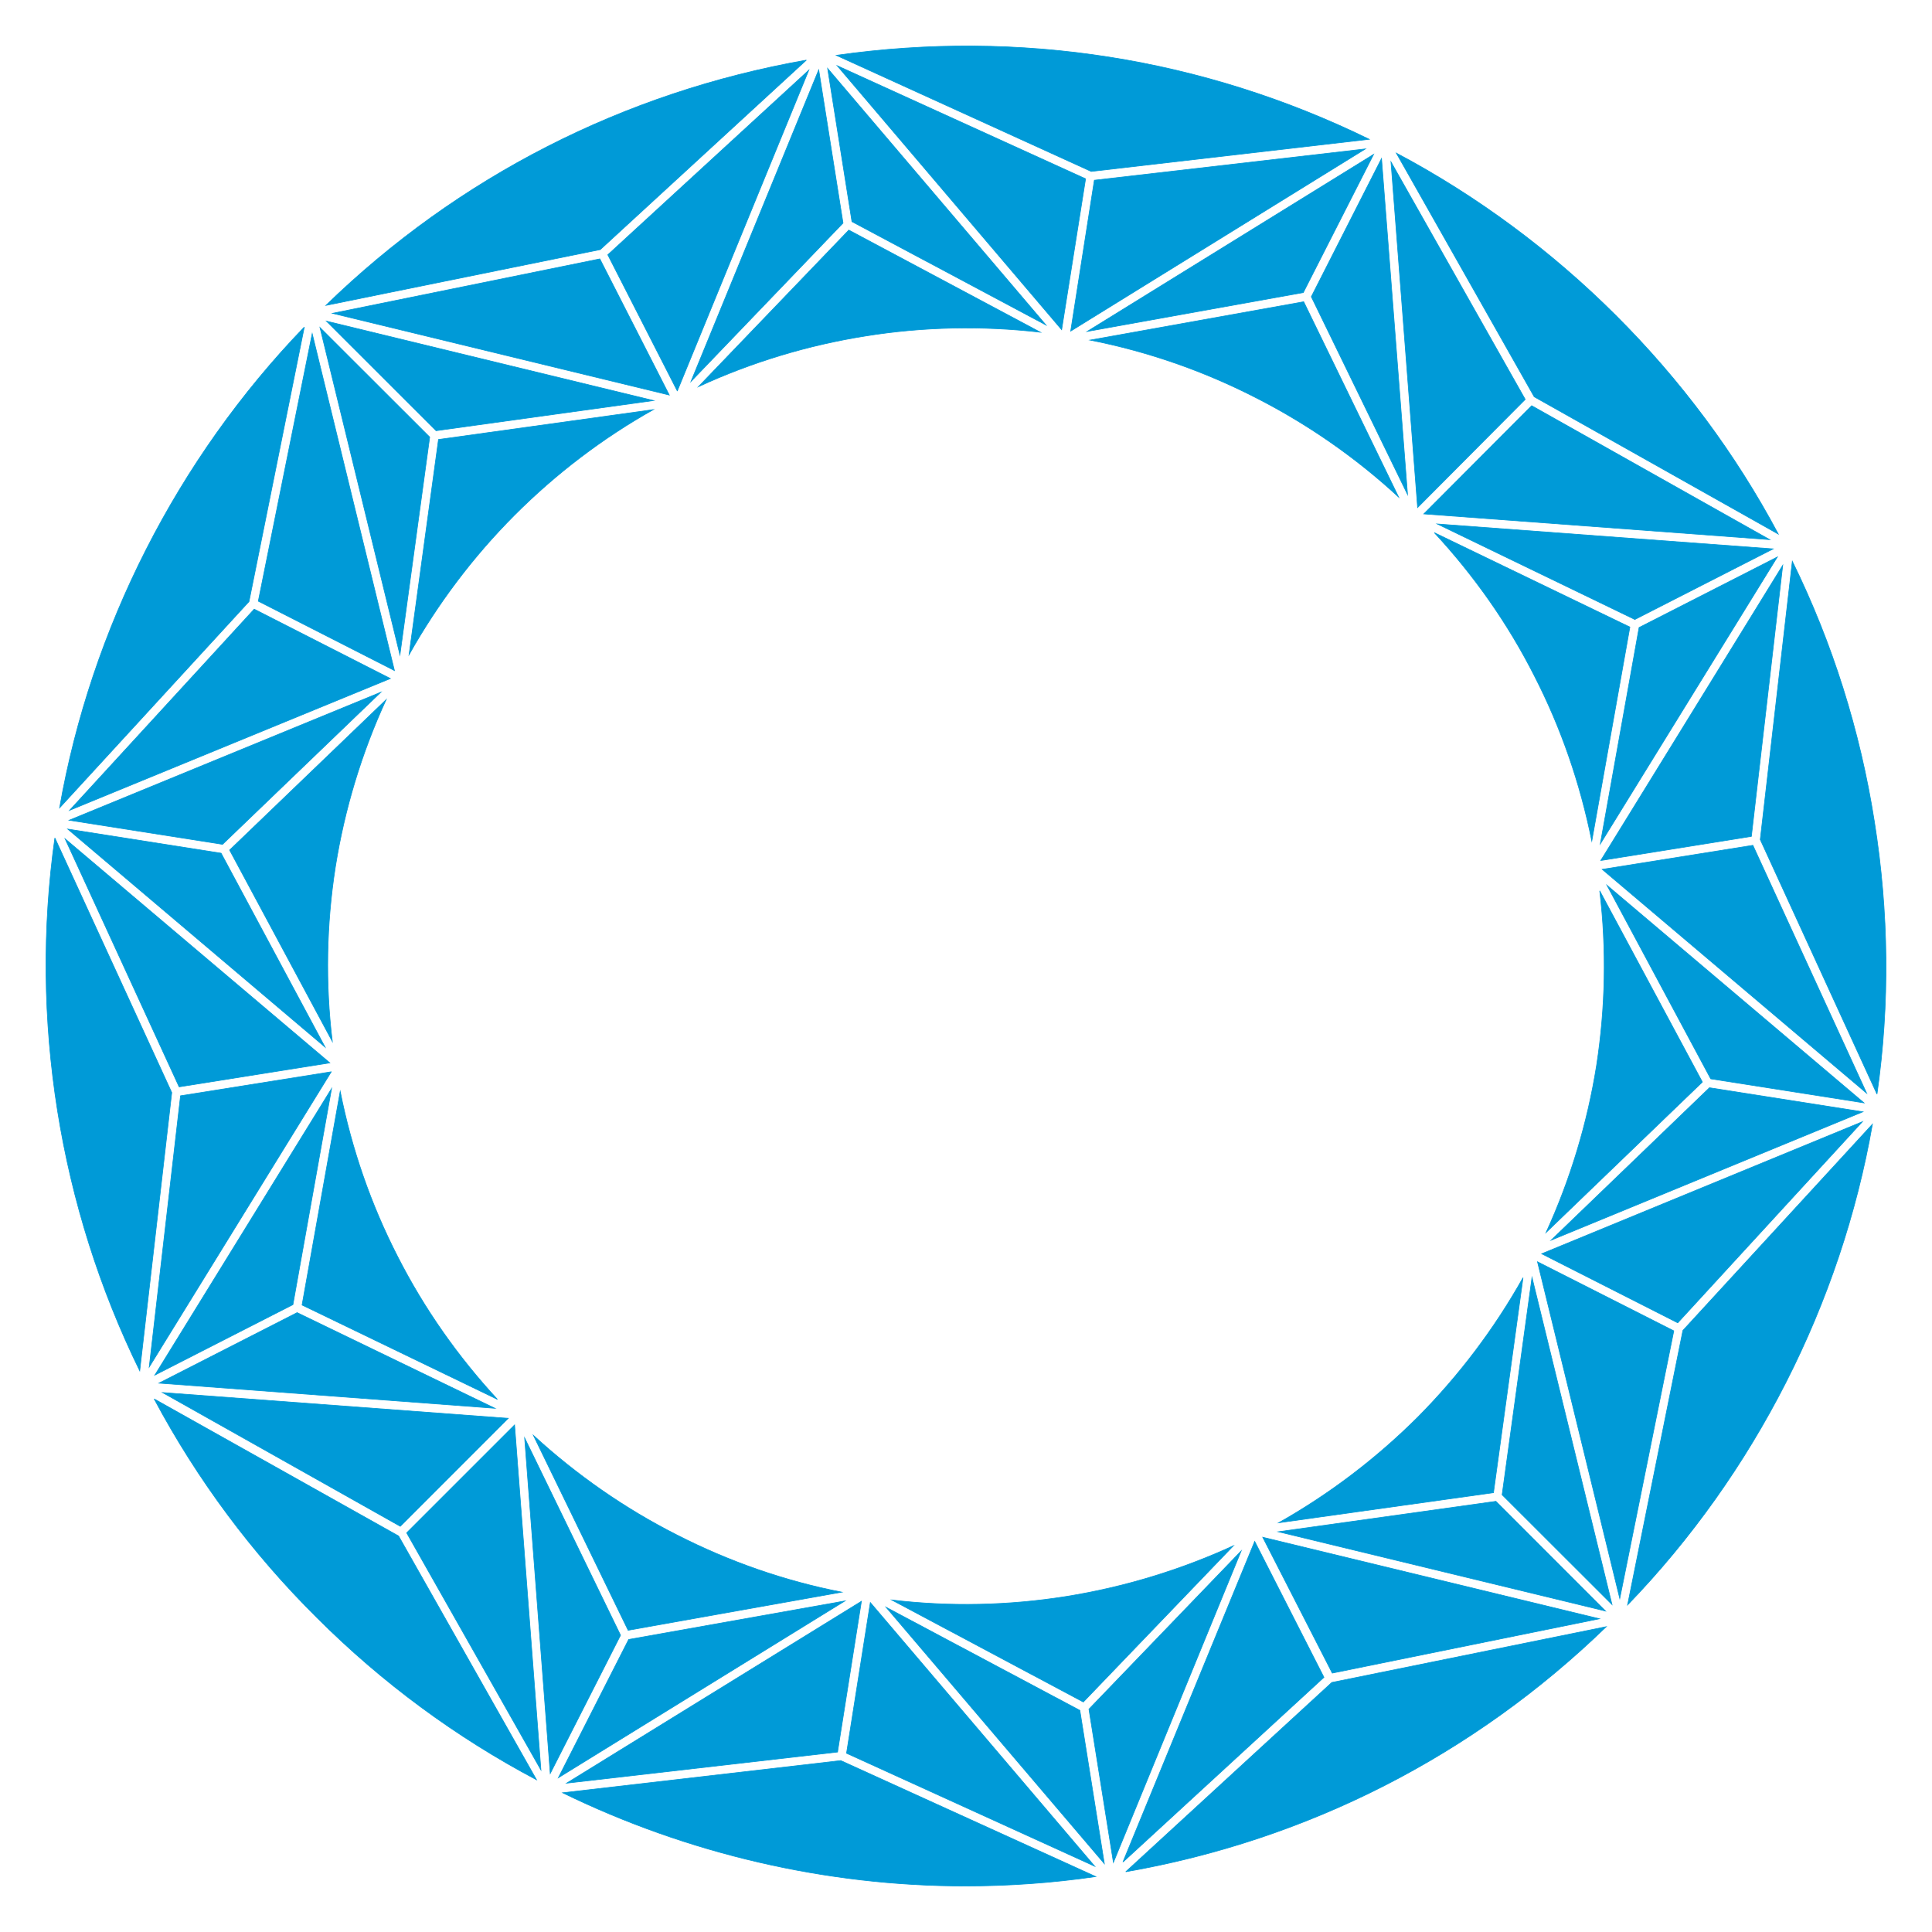 <?xml version="1.0" encoding="utf-8"?>
<!-- Generator: Adobe Illustrator 19.0.0, SVG Export Plug-In . SVG Version: 6.00 Build 0)  -->
<svg version="1.1" id="Layer_1" xmlns="http://www.w3.org/2000/svg" xmlns:xlink="http://www.w3.org/1999/xlink" x="0px" y="0px"
	 viewBox="-223.755 596 210 210" enable-background="new -223.755 596 210 210" xml:space="preserve">
<g>
	<path fill="#009AD7" stroke="#009AD7" stroke-width="0.07" stroke-miterlimit="10" d="M-206.998,748.055l26.568,14.901
		l14.994,26.499c-8.762-4.634-16.792-10.554-23.86-17.614C-196.376,764.825-202.337,756.797-206.998,748.055"/>
	<polygon fill="#009AD7" stroke="#009AD7" stroke-width="0.07" stroke-miterlimit="10" points="-167.822,750.884 -164.959,788.388 
		-179.554,762.612 	"/>
	<polygon fill="#009AD7" stroke="#009AD7" stroke-width="0.07" stroke-miterlimit="10" points="-166.73,752.294 -156.304,773.743 
		-163.947,788.773 	"/>
	<path fill="#009AD7" stroke="#009AD7" stroke-width="0.07" stroke-miterlimit="10" d="M-155.481,773.202l-10.294-21.183
		c4.67,4.282,9.901,7.941,15.585,10.817c5.69,2.907,11.71,5.009,17.923,6.223l-23.207,4.144h-0.007V773.202z"/>
	<polygon fill="#009AD7" stroke="#009AD7" stroke-width="0.07" stroke-miterlimit="10" points="-131.915,770.015 -163.064,789.233 
		-155.422,774.203 	"/>
	<polygon fill="#009AD7" stroke="#009AD7" stroke-width="0.07" stroke-miterlimit="10" points="-130.123,770.052 -132.696,786.304 
		-132.71,786.438 -162.169,789.823 	"/>
	<path fill="#009AD7" stroke="#009AD7" stroke-width="0.07" stroke-miterlimit="10" d="M-104.649,799.979
		c-4.731,0.688-9.487,1.021-14.202,1.021c-15.076,0-30.159-3.505-43.748-10.133l30.23-3.499L-104.649,799.979z"/>
	<polygon fill="#009AD7" stroke="#009AD7" stroke-width="0.07" stroke-miterlimit="10" points="-129.154,770.187 -104.761,798.857 
		-131.741,786.572 	"/>
	<polygon fill="#009AD7" stroke="#009AD7" stroke-width="0.07" stroke-miterlimit="10" points="-103.718,798.573 -127.444,770.698 
		-106.379,781.91 	"/>
	<path fill="#009AD7" stroke="#009AD7" stroke-width="0.07" stroke-miterlimit="10" d="M-107.842,769.525
		c6.303-1.014,12.393-2.872,18.149-5.506L-106.003,781l-20.819-11.09C-120.512,770.663-114.122,770.523-107.842,769.525"/>
	<polygon fill="#009AD7" stroke="#009AD7" stroke-width="0.07" stroke-miterlimit="10" points="-88.845,764.58 -102.733,798.439 
		-105.393,781.775 	"/>
	<polygon fill="#009AD7" stroke="#009AD7" stroke-width="0.07" stroke-miterlimit="10" points="-79.849,778.313 -79.849,778.318 
		-101.653,798.36 -101.684,798.36 -87.374,763.544 	"/>
	<path fill="#009AD7" stroke="#009AD7" stroke-width="0.07" stroke-miterlimit="10" d="M-101.393,799.454l22.405-20.581h0.009
		l29.822-6.062C-63.578,786.793-81.582,795.997-101.393,799.454"/>
	<polygon fill="#009AD7" stroke="#009AD7" stroke-width="0.07" stroke-miterlimit="10" points="-49.909,771.953 -78.943,777.859 
		-86.501,763.092 	"/>
	<polygon fill="#009AD7" stroke="#009AD7" stroke-width="0.07" stroke-miterlimit="10" points="-49.238,771.114 -84.811,762.494 
		-61.159,759.187 	"/>
	<path fill="#009AD7" stroke="#009AD7" stroke-width="0.07" stroke-miterlimit="10" d="M-58.208,734.88l-3.212,23.369l-23.348,3.27
		c5.548-3.134,10.602-6.981,15.115-11.475C-65.166,745.518-61.328,740.44-58.208,734.88"/>
	<polygon fill="#009AD7" stroke="#009AD7" stroke-width="0.07" stroke-miterlimit="10" points="-57.233,734.852 -48.538,770.407 
		-60.481,758.477 	"/>
	<polygon fill="#009AD7" stroke="#009AD7" stroke-width="0.07" stroke-miterlimit="10" points="-41.821,740.658 -47.693,769.746 
		-56.637,733.15 	"/>
	<path fill="#009AD7" stroke="#009AD7" stroke-width="0.07" stroke-miterlimit="10" d="M-40.831,740.615l20.6-22.419
		c-3.419,19.506-12.795,37.946-26.612,52.253L-40.831,740.615z"/>
	<polygon fill="#009AD7" stroke="#009AD7" stroke-width="0.07" stroke-miterlimit="10" points="-21.324,717.927 -41.392,739.785 
		-56.182,732.28 	"/>
	<polygon fill="#009AD7" stroke="#009AD7" stroke-width="0.07" stroke-miterlimit="10" points="-21.272,716.849 -55.154,730.801 
		-37.944,714.232 	"/>
	<path fill="#009AD7" stroke="#009AD7" stroke-width="0.07" stroke-miterlimit="10" d="M-49.872,692.827l11.156,20.779l-0.015,0.025
		l-16.968,16.332c2.636-5.778,4.486-11.875,5.485-18.156C-49.247,705.533-49.114,699.174-49.872,692.827"/>
	<polygon fill="#009AD7" stroke="#009AD7" stroke-width="0.07" stroke-miterlimit="10" points="-21.142,715.88 -37.8,713.265 
		-37.806,713.265 -49.085,692.223 	"/>
	<polygon fill="#009AD7" stroke="#009AD7" stroke-width="0.07" stroke-miterlimit="10" points="-20.859,714.829 -49.603,690.495 
		-33.224,687.88 	"/>
	<path fill="#009AD7" stroke="#009AD7" stroke-width="0.07" stroke-miterlimit="10" d="M-19.734,714.926l-12.688-27.666l3.484-30.25
		c4.364,8.904,7.366,18.414,8.917,28.277C-18.447,695.144-18.33,705.104-19.734,714.926"/>
	<polygon fill="#009AD7" stroke="#009AD7" stroke-width="0.07" stroke-miterlimit="10" points="-49.758,689.527 -49.567,689.222 
		-41.762,676.565 -29.98,657.446 -33.388,686.912 -49.521,689.498 	"/>
	<polygon fill="#009AD7" stroke="#009AD7" stroke-width="0.07" stroke-miterlimit="10" points="-30.562,656.54 -30.804,656.925 
		-49.807,687.728 -45.594,664.208 	"/>
	<path fill="#009AD7" stroke="#009AD7" stroke-width="0.07" stroke-miterlimit="10" d="M-67.85,653.899l21.256,10.26l-4.139,23.252
		c-1.262-6.255-3.329-12.273-6.238-17.943C-59.838,663.801-63.514,658.575-67.85,653.899"/>
	<polygon fill="#009AD7" stroke="#009AD7" stroke-width="0.07" stroke-miterlimit="10" points="-31.024,655.662 -46.055,663.335 
		-67.532,652.952 	"/>
	<polygon fill="#009AD7" stroke="#009AD7" stroke-width="0.07" stroke-miterlimit="10" points="-31.393,654.657 -68.992,651.86 
		-57.268,640.098 	"/>
	<path fill="#009AD7" stroke="#009AD7" stroke-width="0.07" stroke-miterlimit="10" d="M-71.98,612.639
		c17.592,9.334,32.214,23.94,41.518,41.414l-26.529-14.923L-71.98,612.639z"/>
	<polygon fill="#009AD7" stroke="#009AD7" stroke-width="0.07" stroke-miterlimit="10" points="-57.972,639.415 -69.668,651.167 
		-72.562,613.594 -57.972,639.407 	"/>
	<polygon fill="#009AD7" stroke="#009AD7" stroke-width="0.07" stroke-miterlimit="10" points="-70.761,649.747 -81.222,628.253 
		-73.589,613.229 	"/>
	<path fill="#009AD7" stroke="#009AD7" stroke-width="0.07" stroke-miterlimit="10" d="M-71.731,650.03
		c-4.67-4.312-9.902-7.95-15.586-10.839c-5.7-2.909-11.717-4.993-17.948-6.225l23.215-4.168L-71.731,650.03z"/>
	<polygon fill="#009AD7" stroke="#009AD7" stroke-width="0.07" stroke-miterlimit="10" points="-74.449,612.778 -82.092,627.8 
		-105.584,632.027 	"/>
	<polygon fill="#009AD7" stroke="#009AD7" stroke-width="0.07" stroke-miterlimit="10" points="-75.344,612.186 -107.375,631.99 
		-104.804,615.589 	"/>
	<path fill="#009AD7" stroke="#009AD7" stroke-width="0.07" stroke-miterlimit="10" d="M-132.855,602.013
		c19.919-2.835,39.883,0.304,57.925,9.125l-30.215,3.497L-132.855,602.013z"/>
	<polygon fill="#009AD7" stroke="#009AD7" stroke-width="0.07" stroke-miterlimit="10" points="-105.756,615.434 -108.359,631.836 
		-132.756,603.142 	"/>
	<polygon fill="#009AD7" stroke="#009AD7" stroke-width="0.07" stroke-miterlimit="10" points="-110.064,631.328 -131.152,620.091 
		-133.796,603.436 	"/>
	<path fill="#009AD7" stroke="#009AD7" stroke-width="0.07" stroke-miterlimit="10" d="M-131.493,621.008l20.826,11.105
		c-6.327-0.73-12.724-0.601-18.998,0.408c-6.309,0.999-12.409,2.853-18.173,5.509L-131.493,621.008z"/>
	<polygon fill="#009AD7" stroke="#009AD7" stroke-width="0.07" stroke-miterlimit="10" points="-132.121,620.245 -148.646,637.462 
		-134.932,603.998 -134.764,603.59 	"/>
	<polygon fill="#009AD7" stroke="#009AD7" stroke-width="0.07" stroke-miterlimit="10" points="-157.688,623.691 -135.843,603.627 
		-150.132,638.487 -150.14,638.487 -157.688,623.699 	"/>
	<path fill="#009AD7" stroke="#009AD7" stroke-width="0.07" stroke-miterlimit="10" d="M-136.106,602.533l-22.404,20.597h-0.008
		l-29.817,6.066C-173.936,615.211-155.932,606.022-136.106,602.533"/>
	<polygon fill="#009AD7" stroke="#009AD7" stroke-width="0.07" stroke-miterlimit="10" points="-151.006,638.94 -187.613,630.057 
		-158.555,624.14 	"/>
	<polygon fill="#009AD7" stroke="#009AD7" stroke-width="0.07" stroke-miterlimit="10" points="-152.715,639.539 -176.355,642.817 
		-188.276,630.906 	"/>
	<path fill="#009AD7" stroke="#009AD7" stroke-width="0.07" stroke-miterlimit="10" d="M-152.741,640.523
		c-5.529,3.11-10.593,6.964-15.105,11.484c-4.494,4.51-8.333,9.608-11.445,15.151l3.198-23.387L-152.741,640.523z"/>
	<polygon fill="#009AD7" stroke="#009AD7" stroke-width="0.07" stroke-miterlimit="10" points="-177.048,643.509 -180.284,667.181 
		-188.975,631.597 	"/>
	<polygon fill="#009AD7" stroke="#009AD7" stroke-width="0.07" stroke-miterlimit="10" points="-189.82,632.267 -180.88,668.886 
		-195.679,661.346 	"/>
	<path fill="#009AD7" stroke="#009AD7" stroke-width="0.07" stroke-miterlimit="10" d="M-190.679,631.55l-6.011,29.839
		l-20.585,22.418C-213.857,664.308-204.484,645.869-190.679,631.55"/>
	<polygon fill="#009AD7" stroke="#009AD7" stroke-width="0.07" stroke-miterlimit="10" points="-196.124,662.212 -181.325,669.754 
		-216.19,684.077 	"/>
	<polygon fill="#009AD7" stroke="#009AD7" stroke-width="0.07" stroke-miterlimit="10" points="-182.357,671.239 -199.566,687.777 
		-216.237,685.156 	"/>
	<path fill="#009AD7" stroke="#009AD7" stroke-width="0.07" stroke-miterlimit="10" d="M-181.788,672.055
		c-2.662,5.798-4.508,11.876-5.512,18.171c-0.983,6.287-1.101,12.678-0.334,18.973l-11.164-20.801L-181.788,672.055z"/>
	<polygon fill="#009AD7" stroke="#009AD7" stroke-width="0.07" stroke-miterlimit="10" points="-199.722,688.739 -188.421,709.816 
		-216.393,686.117 	"/>
	<polygon fill="#009AD7" stroke="#009AD7" stroke-width="0.07" stroke-miterlimit="10" points="-187.904,711.53 -204.284,714.138 
		-216.678,687.174 	"/>
	<path fill="#009AD7" stroke="#009AD7" stroke-width="0.07" stroke-miterlimit="10" d="M-217.793,687.078l12.707,27.68l-3.48,30.242
		c-4.354-8.901-7.364-18.41-8.937-28.276C-219.068,706.867-219.17,696.893-217.793,687.078"/>
	<polygon fill="#009AD7" stroke="#009AD7" stroke-width="0.07" stroke-miterlimit="10" points="-187.751,712.505 -207.534,744.588 
		-204.131,715.107 -187.751,712.498 	"/>
	<polygon fill="#009AD7" stroke="#009AD7" stroke-width="0.07" stroke-miterlimit="10" points="-187.715,714.32 -191.915,737.808 
		-206.926,745.469 	"/>
	<path fill="#009AD7" stroke="#009AD7" stroke-width="0.07" stroke-miterlimit="10" d="M-169.689,748.105l-21.21-10.243
		l-0.022-0.015l4.145-23.213c1.246,6.257,3.336,12.276,6.231,17.929C-177.652,738.24-174.004,743.433-169.689,748.105"/>
	<polygon fill="#009AD7" stroke="#009AD7" stroke-width="0.07" stroke-miterlimit="10" points="-169.958,749.075 -206.476,746.34 
		-191.459,738.677 	"/>
	<polygon fill="#009AD7" stroke="#009AD7" stroke-width="0.07" stroke-miterlimit="10" points="-168.515,750.167 -180.245,761.904 
		-206.092,747.364 	"/>
</g>
</svg>
